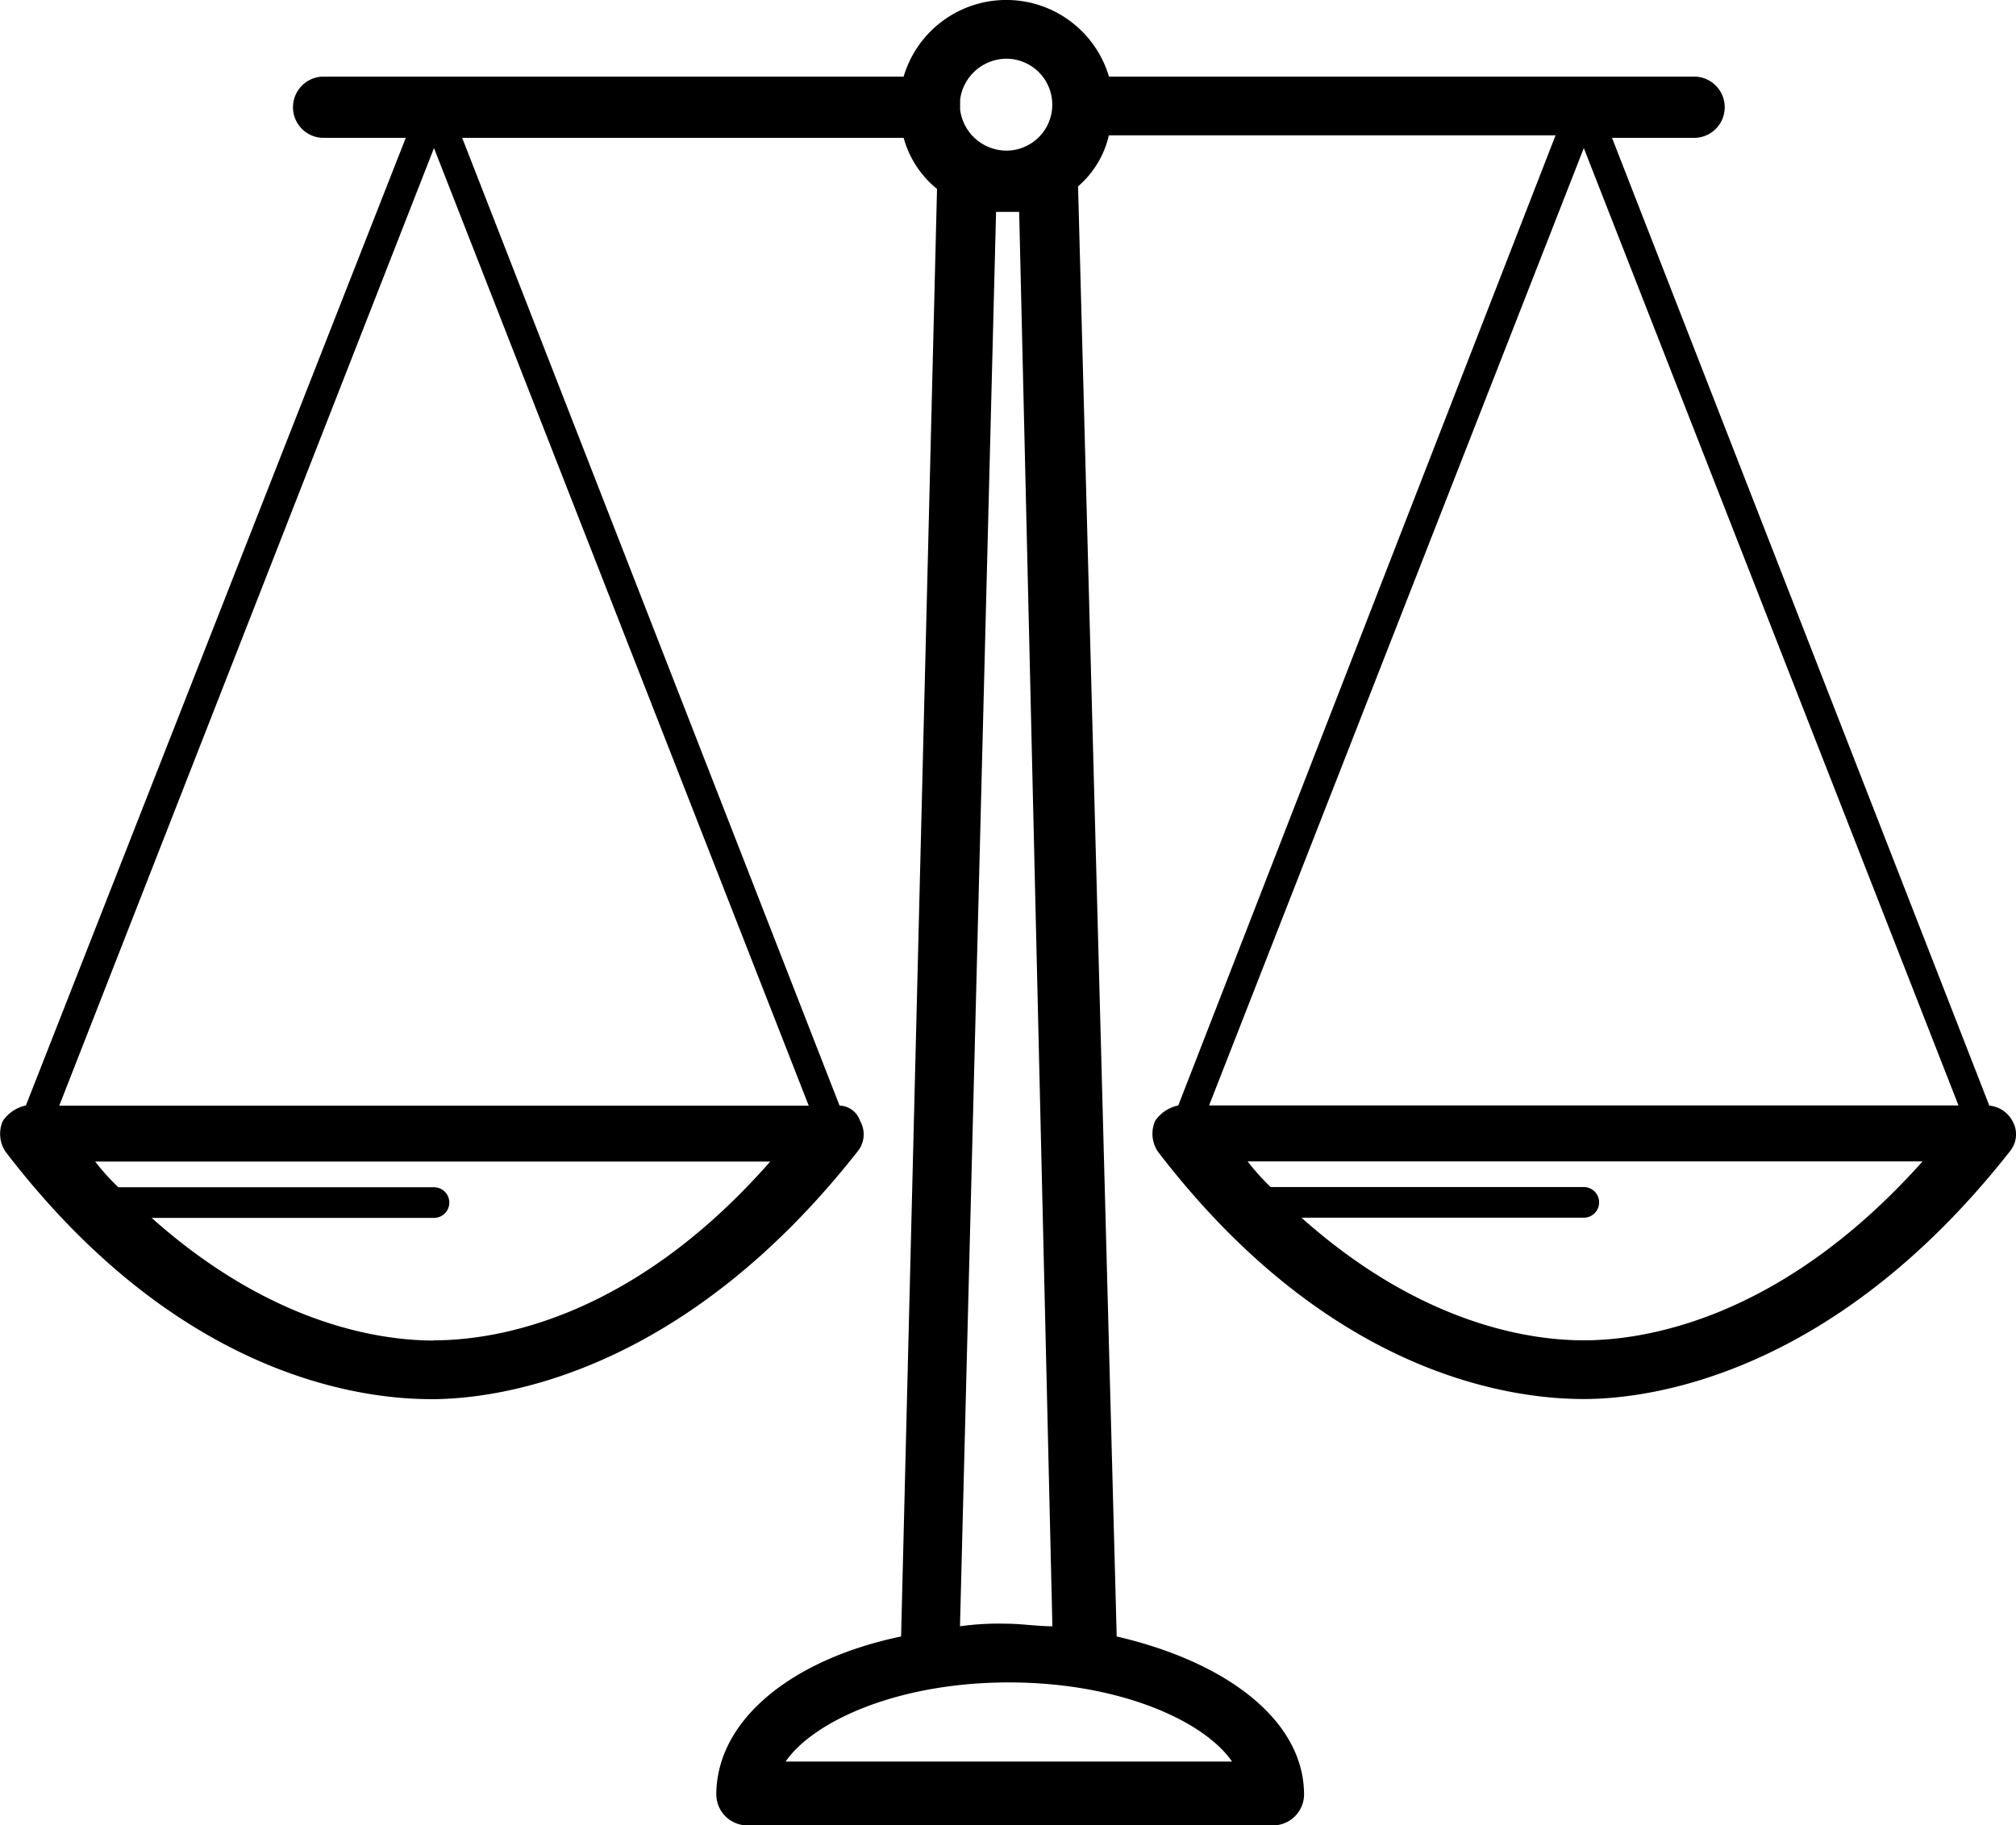 <svg xmlns="http://www.w3.org/2000/svg" width="70.687" height="64" viewBox="0 0 70.687 64"><title>legal-services-icon</title><path d="M70.561,39.3a1.034,1.034,0,0,0-.81-.537L56.523,4.834H59.4a1.074,1.074,0,1,0,0-2.148H38.884a3.755,3.755,0,0,0-7.2,0H11.347a1.074,1.074,0,1,0,0,2.148h2.88L.908,38.758A1.311,1.311,0,0,0,.1,39.3a1.125,1.125,0,0,0,.09,1.074c6.029,7.877,12.419,8.682,14.938,8.682,2.43,0,8.819-.9,14.939-8.682a.947.947,0,0,0,.09-1.074.783.783,0,0,0-.72-.537L16.206,4.834H31.685a3.485,3.485,0,0,0,1.17,1.79l-1.26,50.752c-3.87.806-6.479,2.954-6.479,5.55A1.091,1.091,0,0,0,26.2,64H44.644a1.091,1.091,0,0,0,1.08-1.074c0-2.6-2.7-4.655-6.569-5.55L37.8,6.534a3.343,3.343,0,0,0,1.08-1.79H54.543L41.314,38.758a1.312,1.312,0,0,0-.81.537,1.125,1.125,0,0,0,.09,1.074c6.029,7.877,12.419,8.682,14.938,8.682,2.43,0,8.819-.9,14.939-8.682A.934.934,0,0,0,70.561,39.3Zm-55.344,7.7c-1.71,0-5.579-.448-9.9-4.3h9.9a.537.537,0,1,0,0-1.074H4.148a8.094,8.094,0,0,1-.81-.9H27.005C22.056,46.366,17.2,46.993,15.217,46.993Zm13.139-8.235H2.078L15.217,5.192ZM33.665,3.67V3.491a1.645,1.645,0,0,1,1.62-1.432,1.611,1.611,0,1,1,0,3.222,1.645,1.645,0,0,1-1.62-1.432Zm1.26,3.759h.81L36.9,57.018c-.54,0-1.08-.089-1.62-.089a9.836,9.836,0,0,0-1.62.089ZM43.2,61.762H27.545c.99-1.432,3.96-2.775,7.829-2.775S42.214,60.33,43.2,61.762ZM55.533,46.993c-1.71,0-5.579-.448-9.9-4.3h9.9a.537.537,0,1,0,0-1.074H44.554a8.088,8.088,0,0,1-.81-.9H67.411C62.372,46.366,57.512,46.993,55.533,46.993ZM42.394,38.758,55.533,5.192,68.671,38.758Z" transform="translate(0)"/></svg>